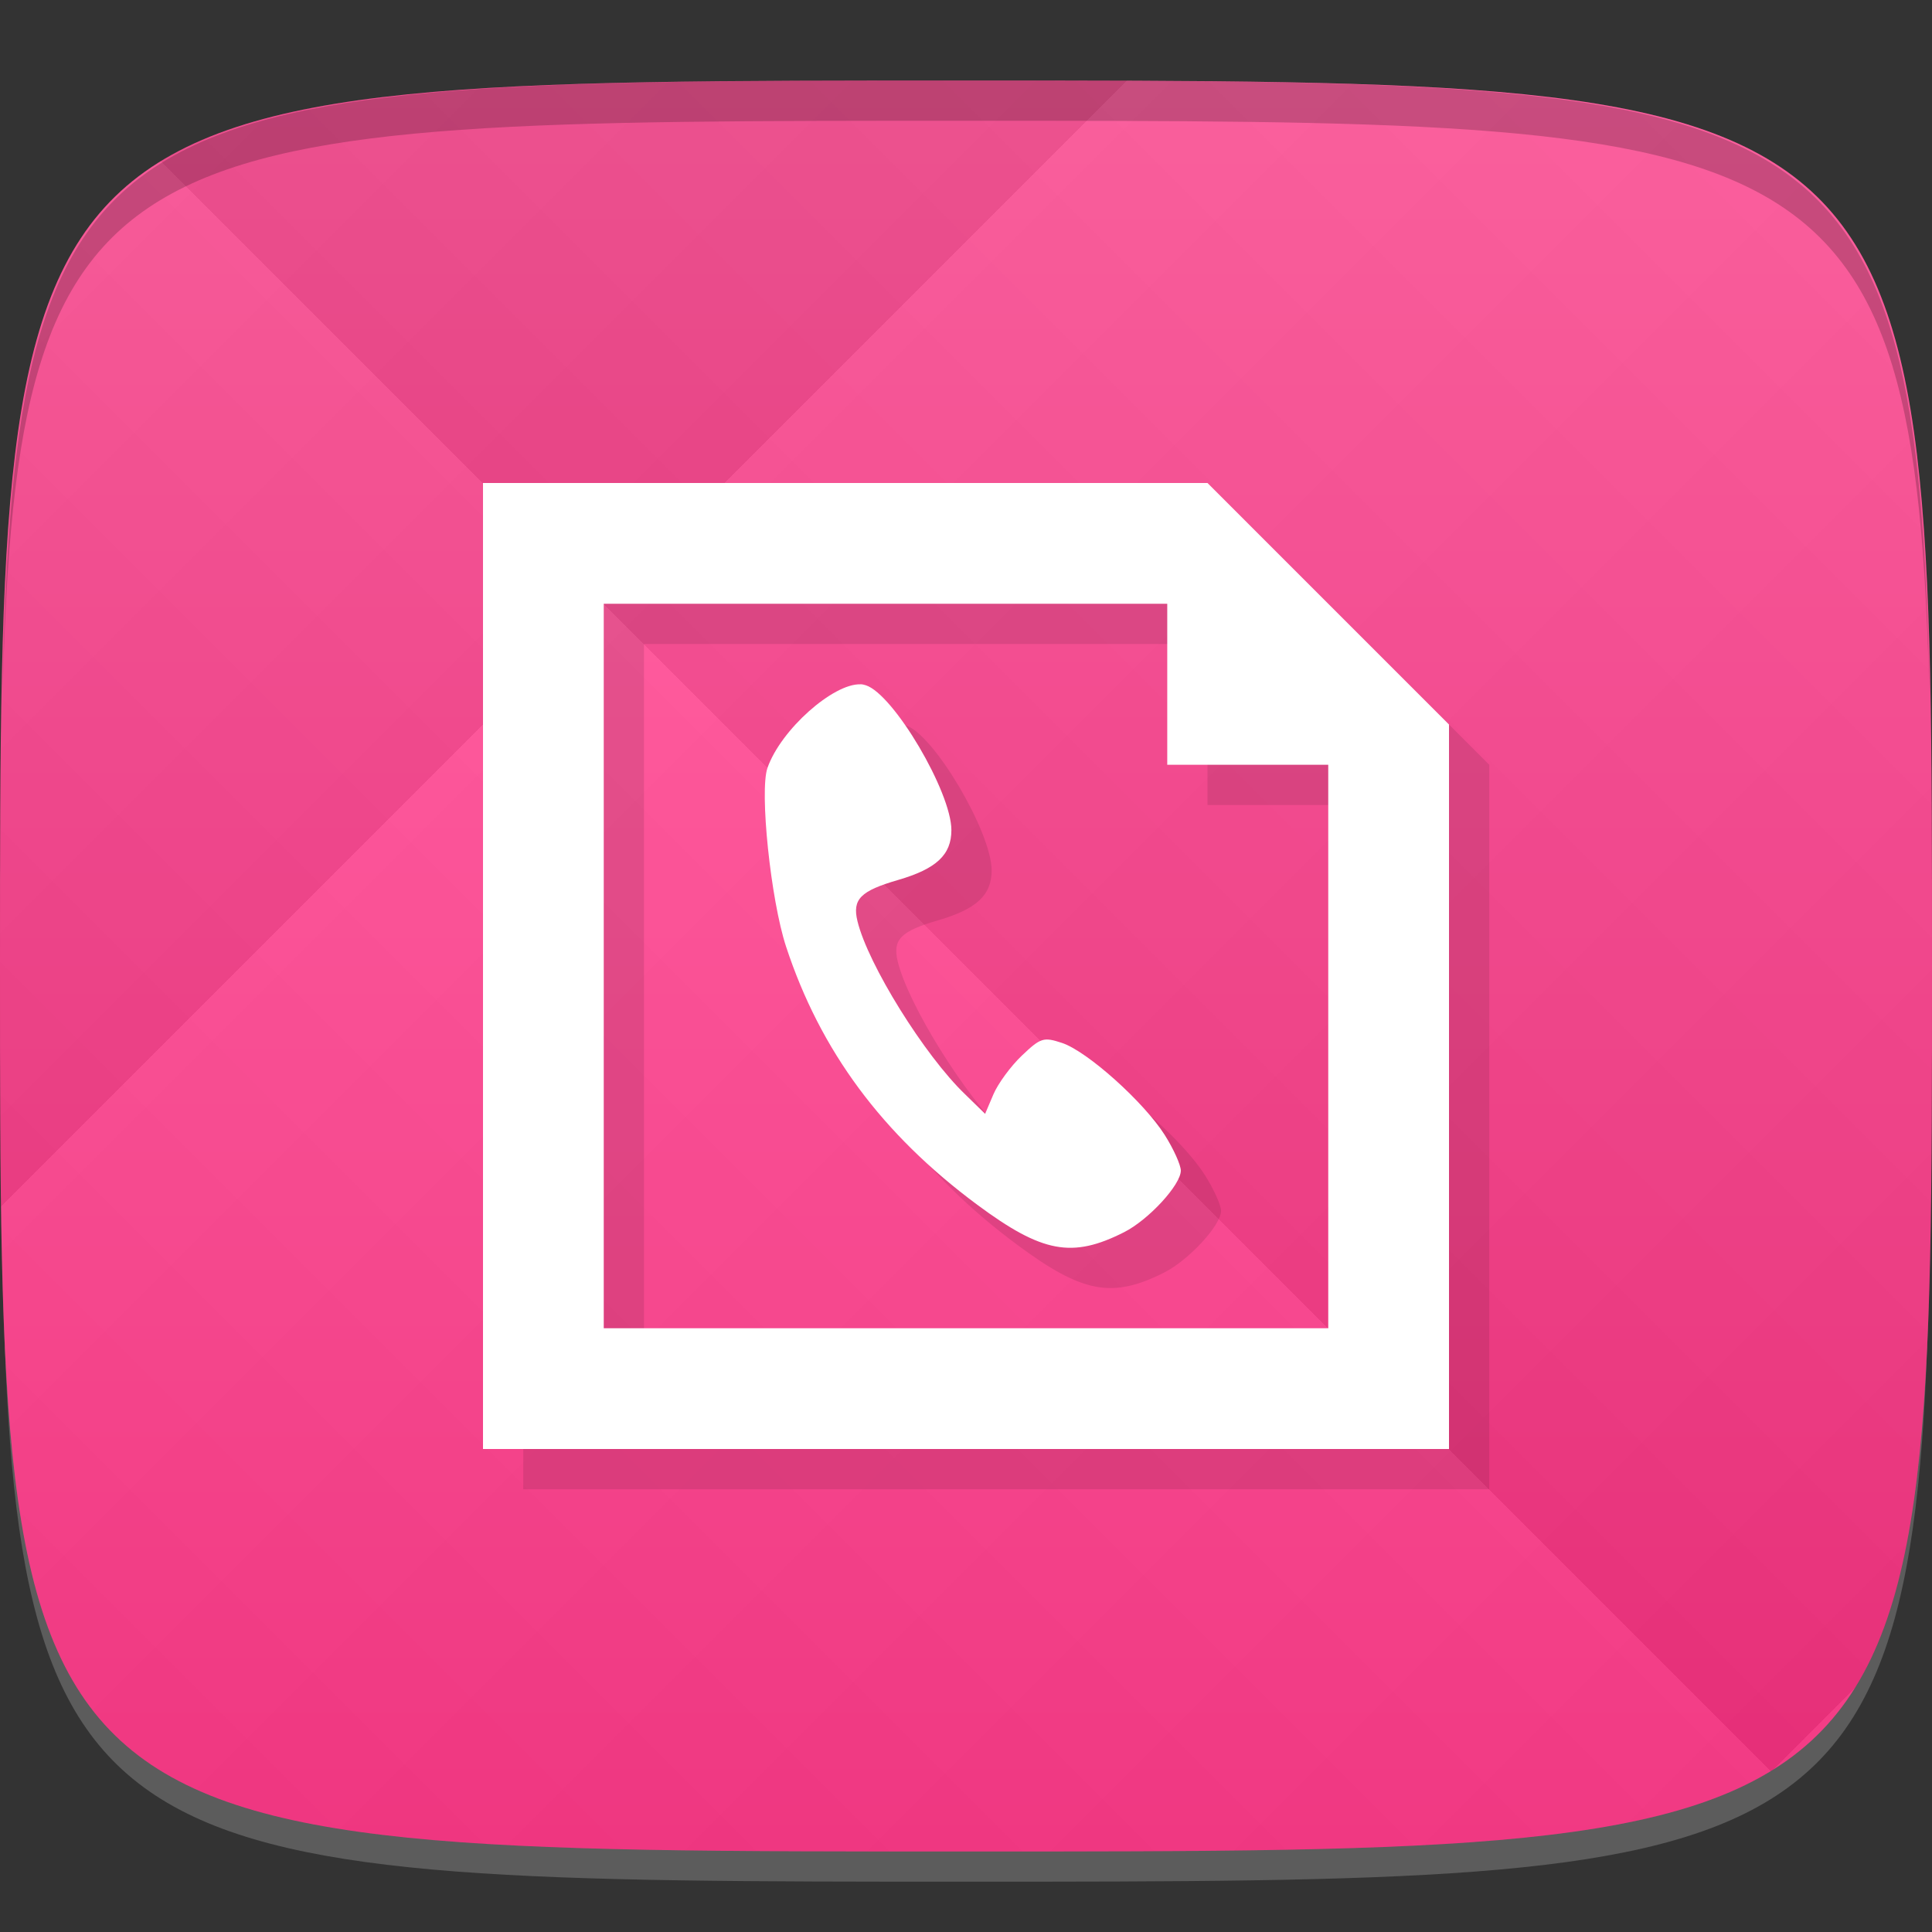 <?xml version="1.0" encoding="UTF-8" standalone="no"?>
<!-- Created with Inkscape (http://www.inkscape.org/) -->

<svg
   xmlns:dc="http://purl.org/dc/elements/1.1/"
   xmlns:cc="http://creativecommons.org/ns#"
   xmlns:rdf="http://www.w3.org/1999/02/22-rdf-syntax-ns#"
   xmlns:svg="http://www.w3.org/2000/svg"
   xmlns="http://www.w3.org/2000/svg"
   xmlns:xlink="http://www.w3.org/1999/xlink"
   xmlns:sodipodi="http://sodipodi.sourceforge.net/DTD/sodipodi-0.dtd"
   xmlns:inkscape="http://www.inkscape.org/namespaces/inkscape"
   width="48"
   height="48"
   id="svg2"
   version="1.1"
   inkscape:version="0.48.4 r9939"
   sodipodi:docname="efax-gtk.svg">
  <rect width="100%" height="100%" fill="#333333" stroke="none"/>
  <defs
     id="defs4">
    <linearGradient
       id="linearGradient3814">
      <stop
         style="stop-color:#ff3385;stop-opacity:1;"
         offset="0"
         id="stop3816" />
      <stop
         style="stop-color:#ff5398;stop-opacity:1;"
         offset="1"
         id="stop3818" />
    </linearGradient>
    <linearGradient
       id="linearGradient3779">
      <stop
         style="stop-color:#000000;stop-opacity:1;"
         offset="0"
         id="stop3781" />
      <stop
         style="stop-color:#ffffff;stop-opacity:1;"
         offset="1"
         id="stop3783" />
    </linearGradient>
    <linearGradient
       inkscape:collect="always"
       xlink:href="#linearGradient3779"
       id="linearGradient3785"
       gradientUnits="userSpaceOnUse"
       spreadMethod="repeat"
       x1="44"
       y1="1048.362"
       x2="15"
       y2="1019.362" />
    <linearGradient
       inkscape:collect="always"
       xlink:href="#linearGradient3779"
       id="linearGradient3788"
       gradientUnits="userSpaceOnUse"
       spreadMethod="repeat"
       x1="24"
       y1="1028.362"
       x2="45"
       y2="1007.362" />
    <linearGradient
       gradientUnits="userSpaceOnUse"
       y2="78"
       x2="84"
       y1="18"
       x1="24"
       id="linearGradient4207"
       xlink:href="#linearGradient4201"
       inkscape:collect="always" />
    <linearGradient
       inkscape:collect="always"
       xlink:href="#linearGradient4018"
       id="linearGradient4024"
       x1="18"
       y1="18"
       x2="84"
       y2="84"
       gradientUnits="userSpaceOnUse" />
    <linearGradient
       inkscape:collect="always"
       id="linearGradient4018">
      <stop
         style="stop-color:#000000;stop-opacity:1;"
         offset="0"
         id="stop4020" />
      <stop
         style="stop-color:#000000;stop-opacity:0;"
         offset="1"
         id="stop4022" />
    </linearGradient>
    <linearGradient
       id="linearGradient4201"
       inkscape:collect="always">
      <stop
         id="stop4203"
         offset="0"
         style="stop-color:#000000;stop-opacity:1;" />
      <stop
         id="stop4205"
         offset="1"
         style="stop-color:#000000;stop-opacity:0;" />
    </linearGradient>
    <linearGradient
       inkscape:collect="always"
       xlink:href="#linearGradient3814"
       id="linearGradient3820"
       x1="24"
       y1="1050.362"
       x2="24"
       y2="1006.362"
       gradientUnits="userSpaceOnUse" />
    <linearGradient
       inkscape:collect="always"
       xlink:href="#linearGradient4201"
       id="linearGradient3824"
       gradientUnits="userSpaceOnUse"
       x1="24"
       y1="18"
       x2="84"
       y2="78"
       gradientTransform="translate(-149.999,992.362)" />
    <linearGradient
       inkscape:collect="always"
       xlink:href="#linearGradient4018"
       id="linearGradient3830"
       gradientUnits="userSpaceOnUse"
       x1="18"
       y1="18"
       x2="84"
       y2="84"
       gradientTransform="translate(-149.999,992.362)" />
  </defs>
  <sodipodi:namedview
     id="base"
     pagecolor="#ffffff"
     bordercolor="#666666"
     borderopacity="1.0"
     inkscape:pageopacity="0.0"
     inkscape:pageshadow="2"
     inkscape:zoom="2.8958332"
     inkscape:cx="10.475537"
     inkscape:cy="37.945935"
     inkscape:document-units="px"
     inkscape:current-layer="layer1"
     showgrid="true"
     inkscape:snap-bbox="true"
     inkscape:window-width="1301"
     inkscape:window-height="744"
     inkscape:window-x="65"
     inkscape:window-y="24"
     inkscape:window-maximized="1"
     inkscape:object-nodes="true"
     inkscape:object-paths="true"
     inkscape:snap-nodes="false">
    <inkscape:grid
       type="xygrid"
       id="grid3003"
       empspacing="6"
       visible="true"
       enabled="true"
       snapvisiblegridlinesonly="true" />
  </sodipodi:namedview>
  <g
     inkscape:label="Layer 1"
     inkscape:groupmode="layer"
     id="layer1"
     transform="translate(0,-1004.362)">
    <path
       id="path3788"
       d="m 24,1051.112 c -21.272,0 -23.663,-0.089 -23.938,-15.406 0.328,14.403 2.938,14.406 23.938,14.406 21,0 23.609,0 23.938,-14.406 -0.275,15.317 -2.666,15.406 -23.938,15.406 z"
       style="opacity:0.2;fill:#ffffff;fill-opacity:1;stroke:none"
       inkscape:connector-curvature="0" />
    <path
       style="fill:url(#linearGradient3820);fill-opacity:1;stroke:none"
       d="m 24,1006.362 c -24,0 -24,0 -24,22 0,22 0,22 24,22 24,0 24,0 24,-22 0,-22 0,-22 -24,-22 z"
       id="path3757"
       inkscape:connector-curvature="0"
       sodipodi:nodetypes="zzzzz" />
    <g
       id="g3790">
      <path
         style="opacity:0.05;fill:url(#linearGradient3788);fill-opacity:1;stroke:none"
         d="m 24,1006.362 c -24,0 -24,0 -24,22 0,22 0,22 24,22 24,0 24,0 24,-22 0,-22 0,-22 -24,-22 z"
         id="path3777"
         inkscape:connector-curvature="0"
         sodipodi:nodetypes="zzzzz" />
      <path
         sodipodi:nodetypes="zzzzz"
         inkscape:connector-curvature="0"
         id="path3787"
         d="m 24,1006.362 c -24,0 -24,0 -24,22 0,22 0,22 24,22 24,0 24,0 24,-22 0,-22 0,-22 -24,-22 z"
         style="opacity:0.05;fill:url(#linearGradient3785);fill-opacity:1;stroke:none" />
    </g>
    <path
       style="fill:#000000;fill-opacity:1;stroke:none;opacity:0.2"
       d="M 24 2 C 2.728 2 0.337 2.089 0.062 17.406 C 0.391 3.003 3 3 24 3 C 45 3 47.609 3.003 47.938 17.406 C 47.663 2.089 45.272 2 24 2 z "
       transform="translate(0,1004.362)"
       id="path3770" />
    <g
       id="g3813"
       transform="translate(-47.998,993.362)" />
    <path
       sodipodi:nodetypes="scsccccccscsccscs"
       inkscape:connector-curvature="0"
       id="path3840"
       d="m 22.376,1022.362 c 0.045,0 0.095,0.012 0.134,0.025 0.691,0.219 2.127,2.654 2.127,3.598 1.51e-4,0.614 -0.371,0.962 -1.325,1.24 -0.932,0.271 -1.14,0.477 -1.009,1.021 0.26,1.077 1.671,3.342 2.674,4.303 l 0.498,0.486 0.207,-0.486 c 0.113,-0.265 0.429,-0.697 0.705,-0.96 0.471,-0.448 0.541,-0.466 0.997,-0.316 0.628,0.207 2.036,1.47 2.552,2.285 0.222,0.35 0.401,0.749 0.401,0.887 0,0.354 -0.801,1.223 -1.41,1.531 -1.29,0.653 -2.032,0.515 -3.646,-0.681 -2.361,-1.749 -3.902,-3.828 -4.752,-6.417 -0.381,-1.16 -0.662,-3.862 -0.462,-4.436 0.333,-0.955 1.637,-2.101 2.309,-2.078 z"
       style="fill:#000000;fill-opacity:1;fill-rule:evenodd;stroke:none;opacity:0.1" />
    <path
       style="fill:#ffffff;fill-opacity:1;fill-rule:evenodd;stroke:none"
       d="m 21.376,1021.362 c 0.045,0 0.095,0.012 0.134,0.025 0.691,0.219 2.127,2.654 2.127,3.598 1.51e-4,0.614 -0.371,0.962 -1.325,1.24 -0.932,0.271 -1.14,0.477 -1.009,1.021 0.26,1.077 1.671,3.342 2.674,4.303 l 0.498,0.486 0.207,-0.486 c 0.113,-0.265 0.429,-0.697 0.705,-0.96 0.471,-0.448 0.541,-0.466 0.997,-0.316 0.628,0.207 2.036,1.47 2.552,2.285 0.222,0.35 0.401,0.749 0.401,0.887 0,0.354 -0.801,1.223 -1.41,1.531 -1.29,0.653 -2.032,0.515 -3.646,-0.681 -2.361,-1.749 -3.902,-3.828 -4.752,-6.417 -0.381,-1.16 -0.662,-3.862 -0.462,-4.436 0.333,-0.955 1.637,-2.101 2.309,-2.078 z"
       id="rect3006"
       inkscape:connector-curvature="0"
       sodipodi:nodetypes="scsccccccscsccscs" />
    <path
       sodipodi:nodetypes="ccccccccccccc"
       inkscape:connector-curvature="0"
       id="path3842"
       d="m 13,1017.362 0,24 24,0 0,-18 -6,-6 z m 3,3 14,0 0,4 4,0 0,14 -18,0 z"
       style="fill:#000000;fill-opacity:1;stroke:none;opacity:0.1" />
    <path
       style="opacity:1;fill:#ffffff;fill-opacity:1;stroke:none"
       d="m 12,12 0,24 24,0 0,-18 -6,-6 z m 3,3 14,0 0,4 4,0 0,14 -18,0 z"
       transform="translate(0,1004.362)"
       id="rect3834"
       inkscape:connector-curvature="0"
       sodipodi:nodetypes="ccccccccccccc" />
  </g>
</svg>
